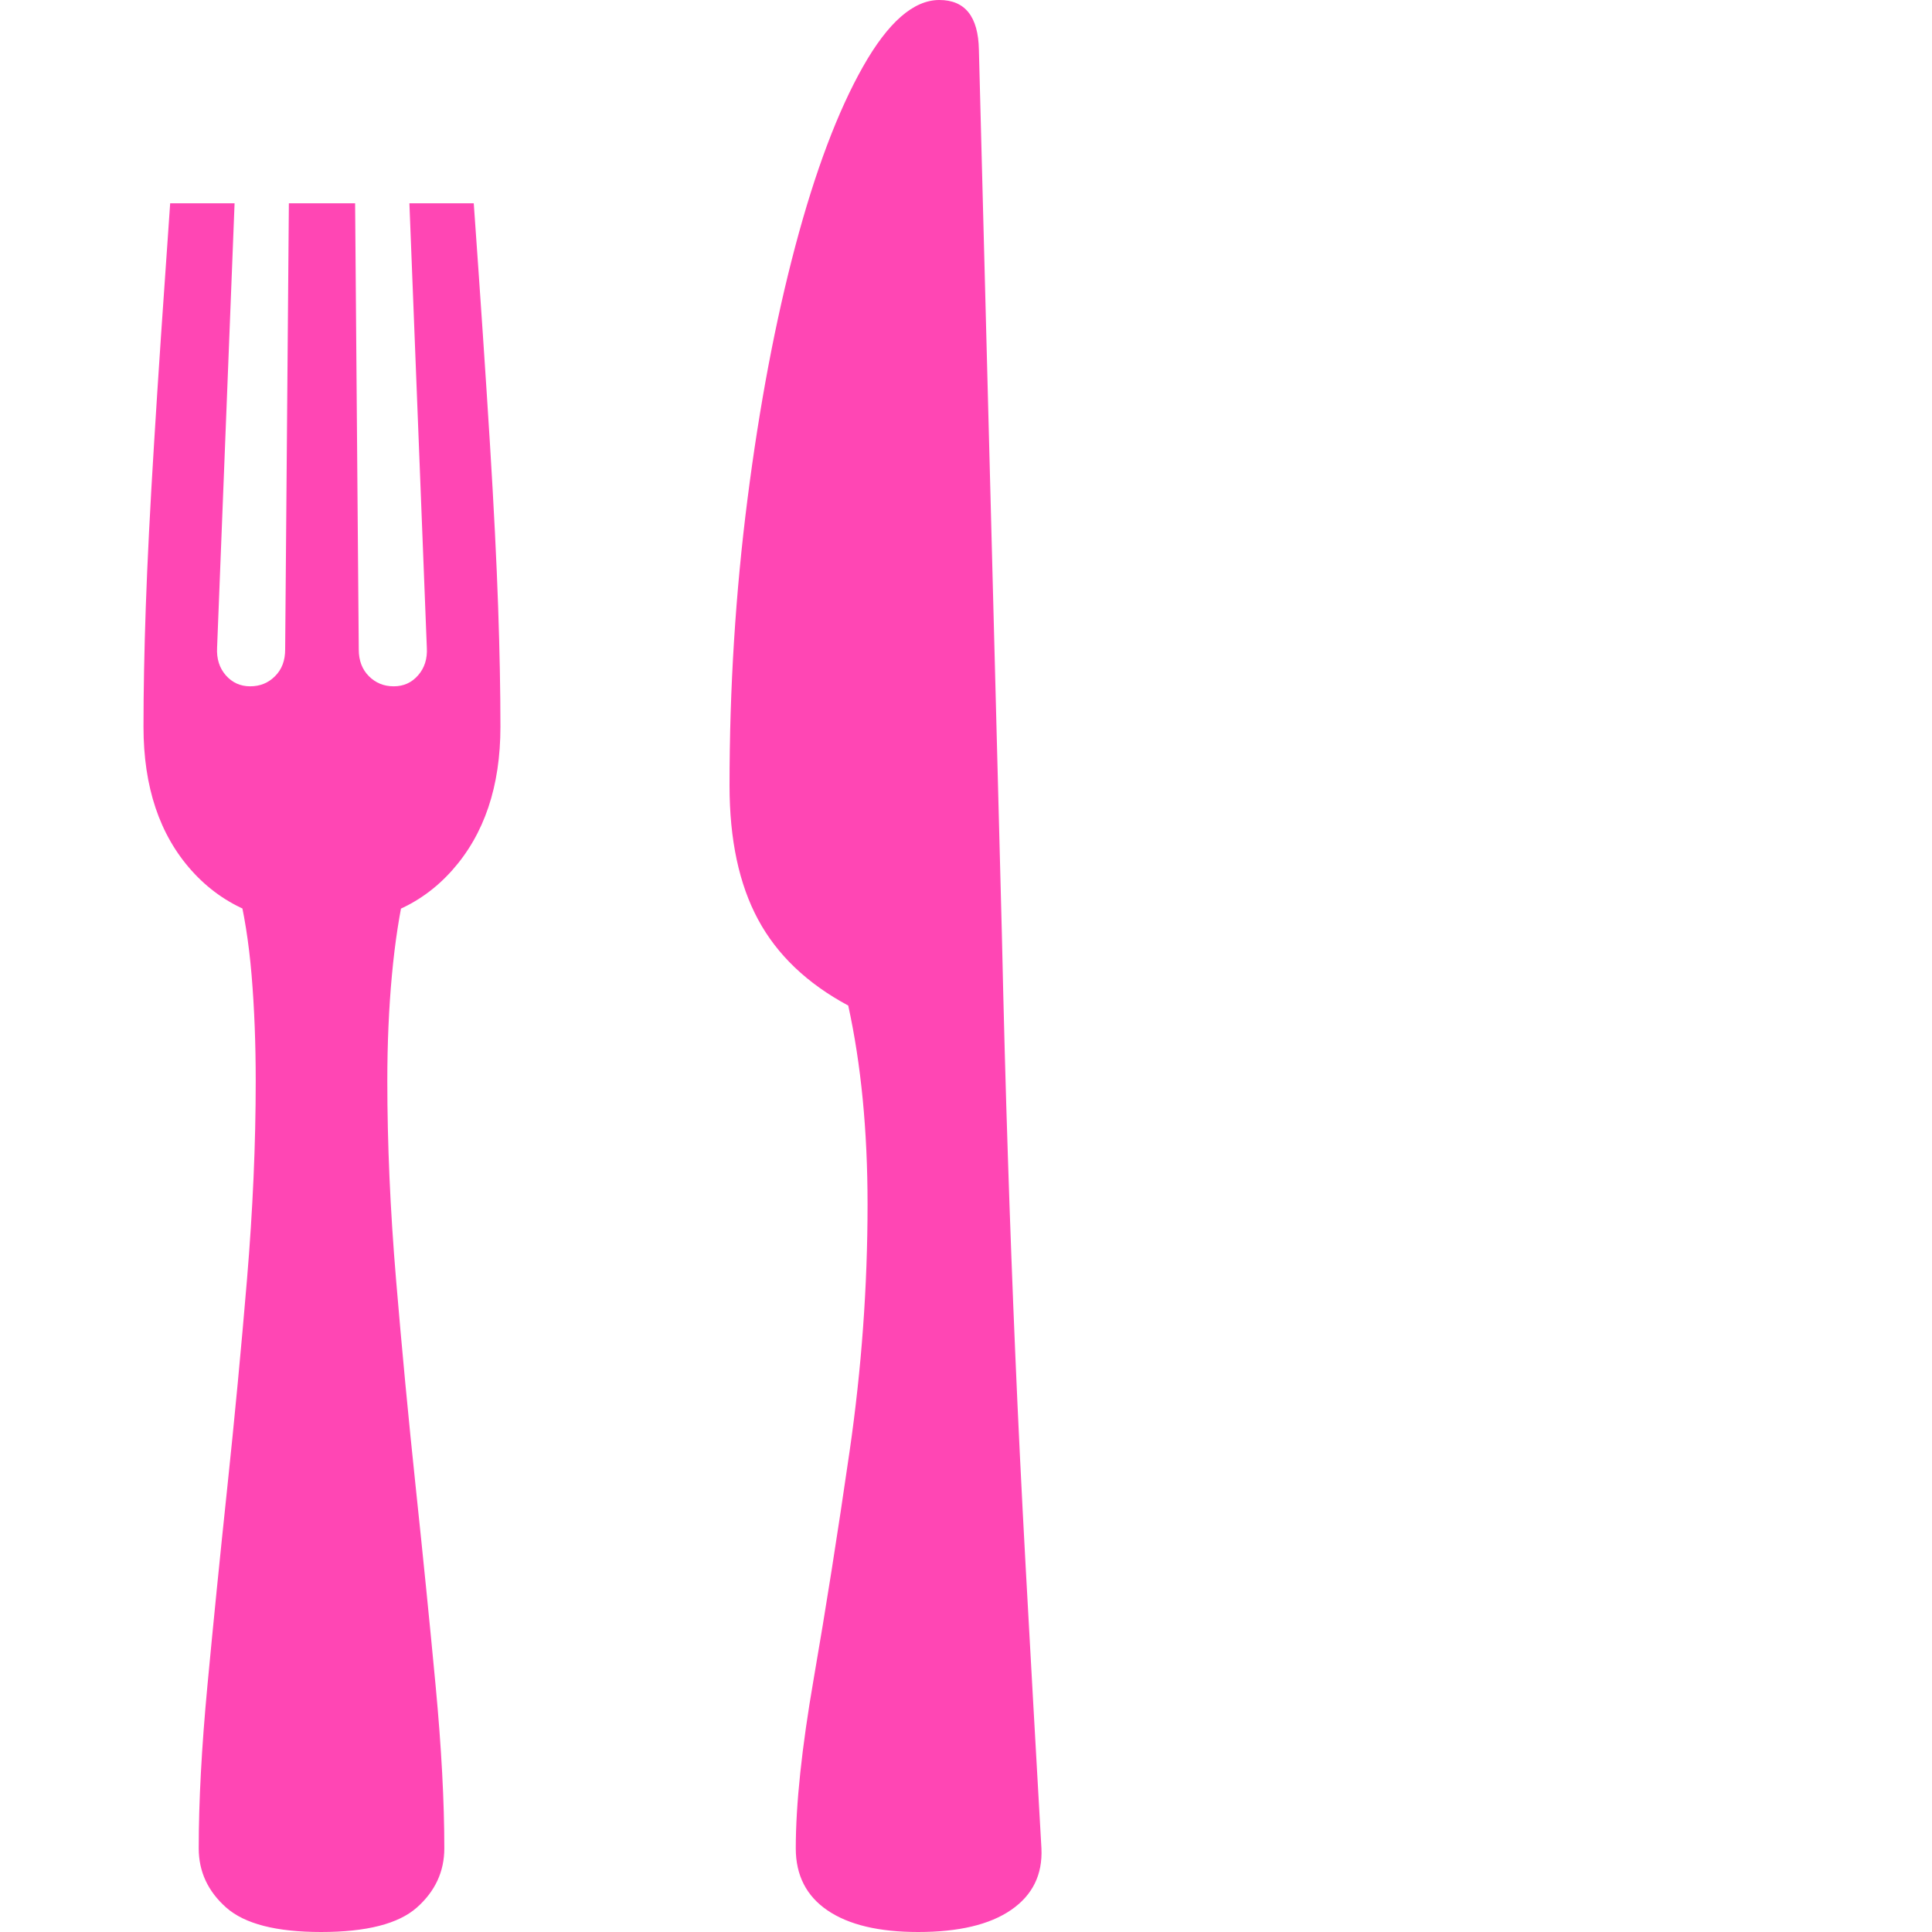<svg version="1.1" xmlns="http://www.w3.org/2000/svg" style="fill:rgba(0,0,0,1.0)" width="256" height="256" viewBox="0 0 27.938 32.812"><path fill="rgb(255, 70, 180)" d="M13.156 32.812 C12.49 32.812 11.977 32.69 11.617 32.445 C11.258 32.201 11.078 31.849 11.078 31.391 C11.078 30.641 11.18 29.68 11.383 28.508 C11.586 27.336 11.789 26.049 11.992 24.648 C12.195 23.247 12.297 21.849 12.297 20.453 C12.297 19.203 12.188 18.078 11.969 17.078 C11.271 16.703 10.76 16.216 10.438 15.617 C10.115 15.018 9.953 14.26 9.953 13.344 C9.953 11.687 10.055 10.065 10.258 8.477 C10.461 6.888 10.732 5.456 11.07 4.18 C11.409 2.904 11.792 1.888 12.219 1.133 C12.646 0.378 13.078 -0 13.516 -0 C13.953 -0 14.177 0.281 14.188 0.844 L14.578 15.859 C14.609 17.255 14.643 18.513 14.68 19.633 C14.716 20.753 14.758 21.867 14.805 22.977 C14.852 24.086 14.911 25.307 14.984 26.641 C15.057 27.974 15.146 29.557 15.25 31.391 C15.271 31.839 15.099 32.187 14.734 32.438 C14.37 32.688 13.844 32.812 13.156 32.812 Z M3.016 32.812 C2.255 32.812 1.719 32.674 1.406 32.398 C1.094 32.122 0.938 31.786 0.938 31.391 C0.938 30.599 0.987 29.677 1.086 28.625 C1.185 27.573 1.297 26.456 1.422 25.273 C1.547 24.091 1.659 22.909 1.758 21.727 C1.857 20.544 1.906 19.422 1.906 18.359 C1.906 17.724 1.883 17.125 1.836 16.562 C1.789 16 1.708 15.495 1.594 15.047 L4.453 15.047 C4.349 15.495 4.271 16 4.219 16.562 C4.167 17.125 4.141 17.724 4.141 18.359 C4.141 19.422 4.19 20.544 4.289 21.727 C4.388 22.909 4.5 24.091 4.625 25.273 C4.75 26.456 4.862 27.573 4.961 28.625 C5.06 29.677 5.109 30.599 5.109 31.391 C5.109 31.786 4.953 32.122 4.641 32.398 C4.328 32.674 3.786 32.812 3.016 32.812 Z M3.031 15.703 C2.104 15.703 1.367 15.398 0.82 14.789 C0.273 14.18 0 13.365 0 12.344 C0 11.74 0.013 11.06 0.039 10.305 C0.065 9.549 0.112 8.622 0.18 7.523 C0.247 6.424 0.339 5.068 0.453 3.453 L1.547 3.453 L1.25 11 C1.24 11.188 1.289 11.344 1.398 11.469 C1.508 11.594 1.646 11.656 1.812 11.656 C1.979 11.656 2.12 11.599 2.234 11.484 C2.349 11.37 2.406 11.219 2.406 11.031 L2.469 3.453 L3.594 3.453 L3.656 11.031 C3.656 11.219 3.714 11.37 3.828 11.484 C3.943 11.599 4.083 11.656 4.25 11.656 C4.417 11.656 4.555 11.594 4.664 11.469 C4.773 11.344 4.823 11.188 4.812 11 L4.516 3.453 L5.609 3.453 C5.724 5.068 5.815 6.424 5.883 7.523 C5.951 8.622 5.997 9.549 6.023 10.305 C6.049 11.06 6.062 11.74 6.062 12.344 C6.062 13.354 5.789 14.167 5.242 14.781 C4.695 15.396 3.958 15.703 3.031 15.703 Z M27.938 27.344" /></svg>